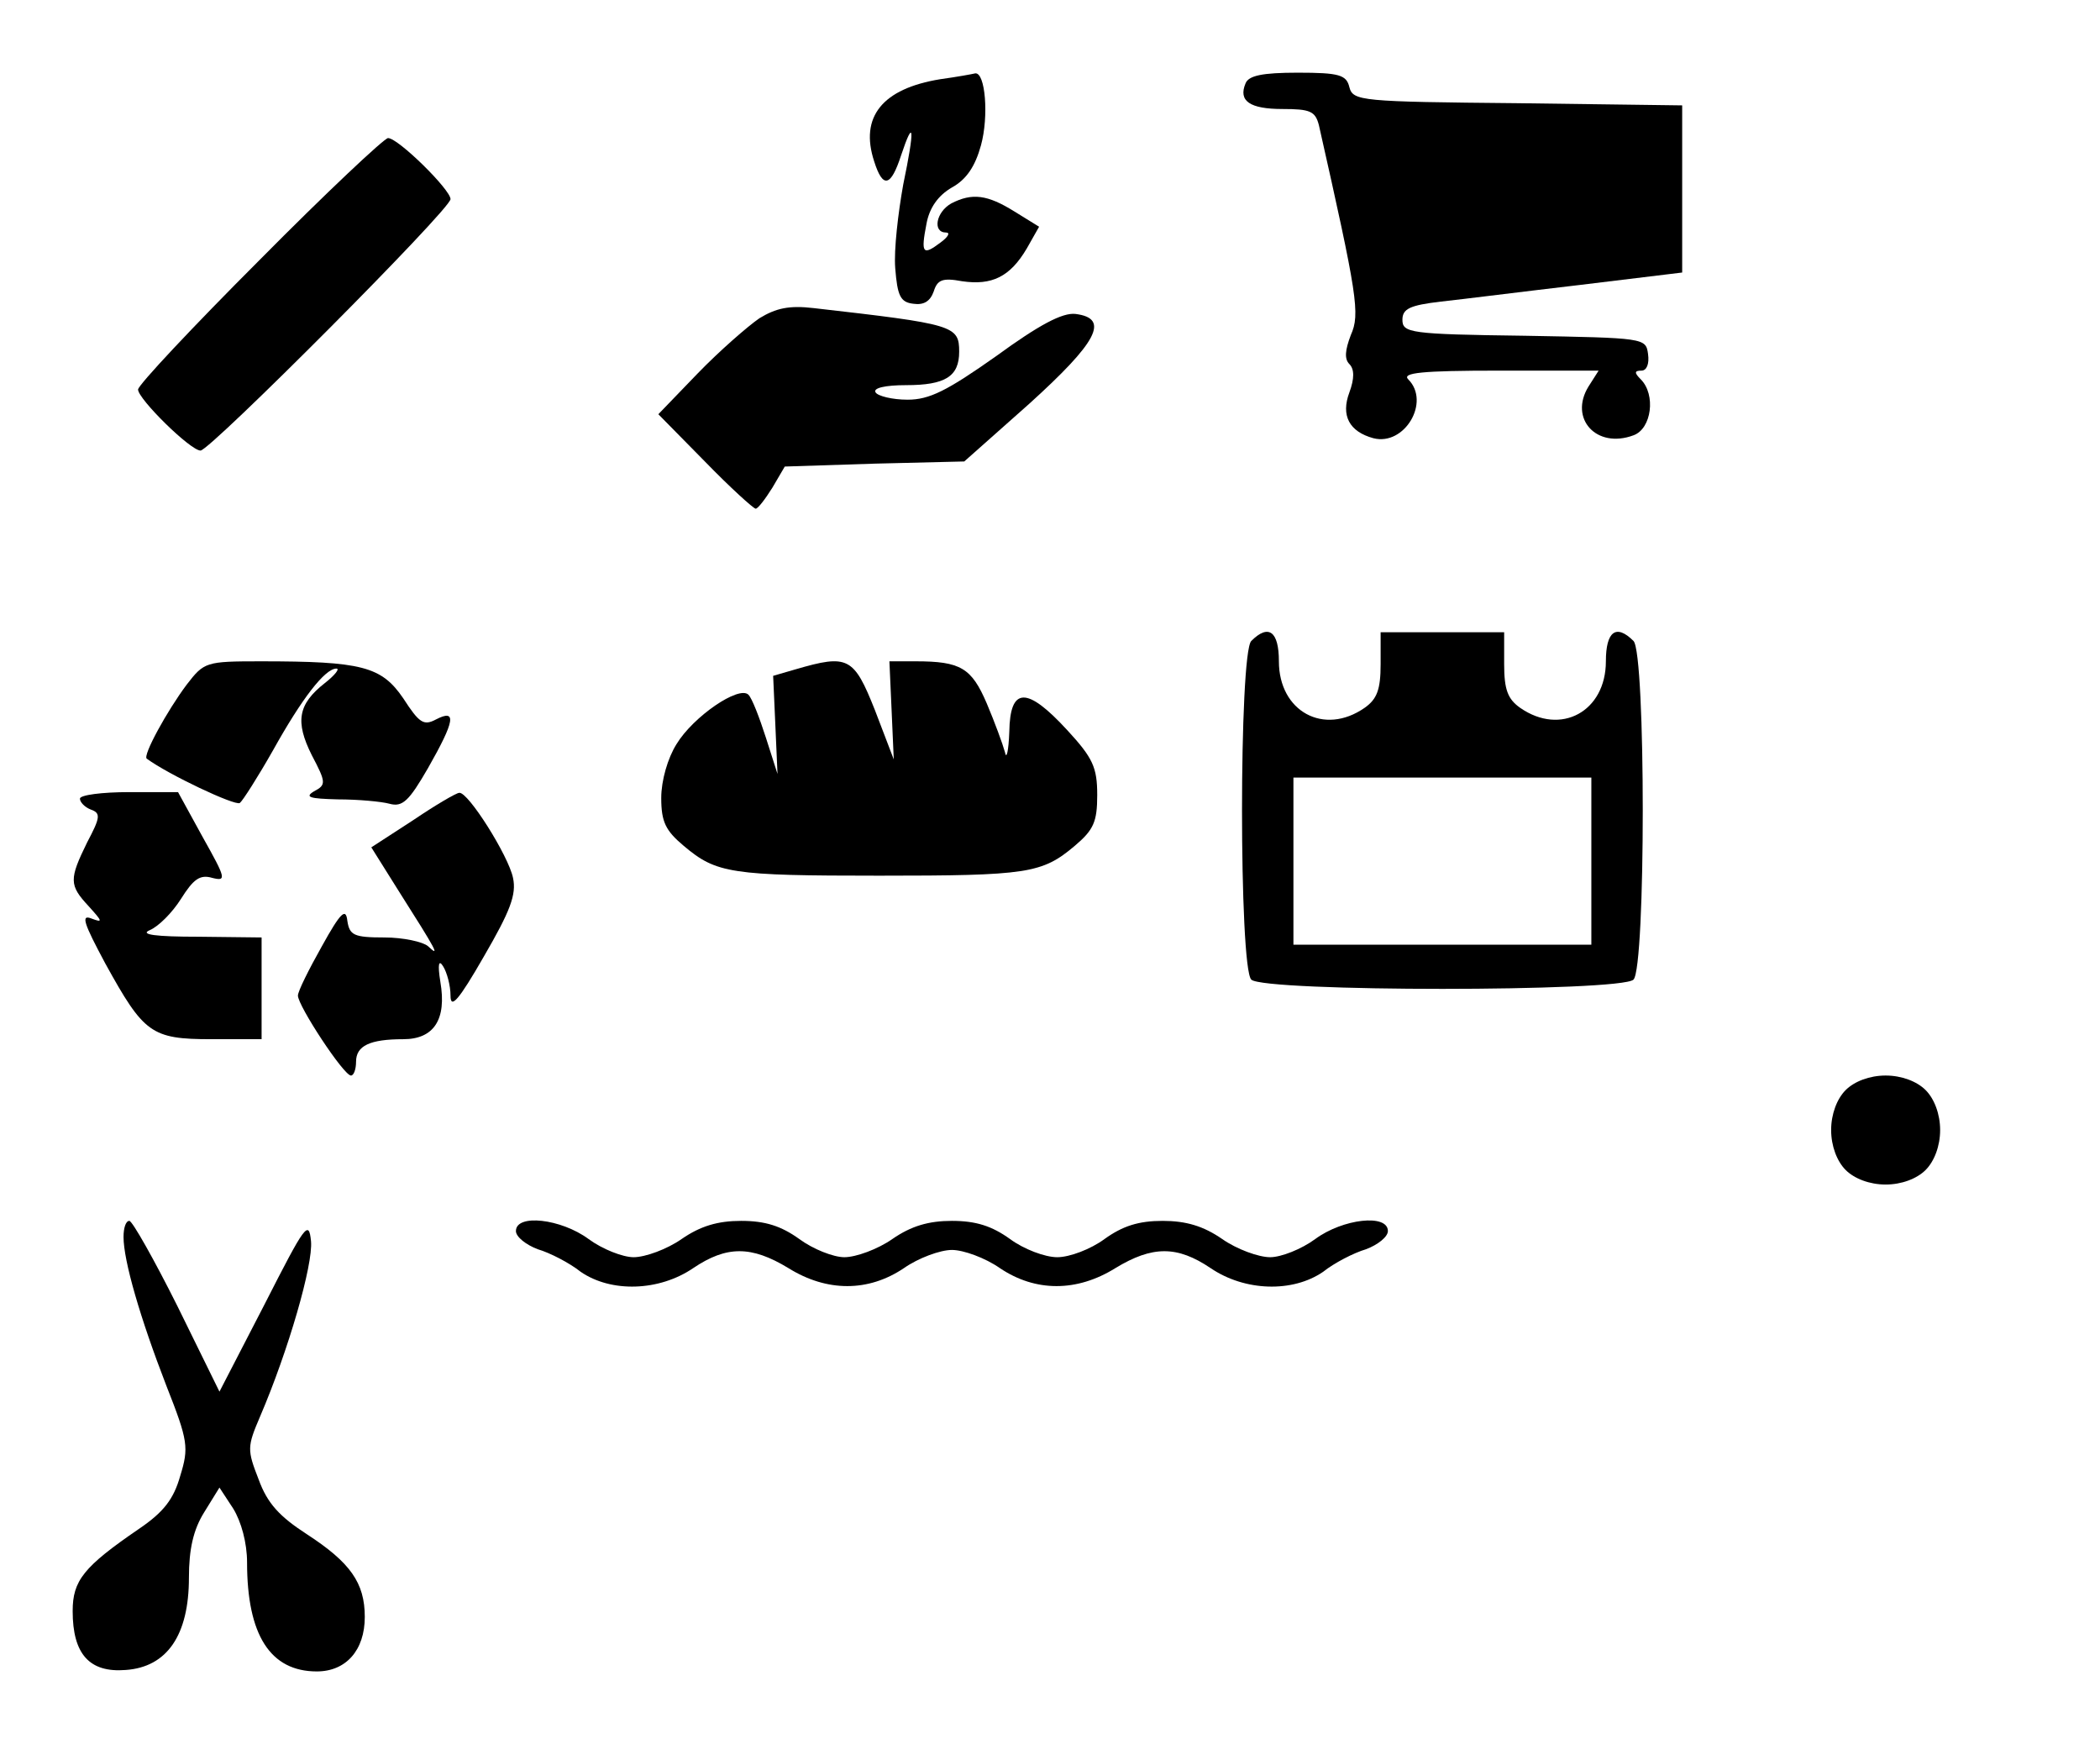 <?xml version="1.0" standalone="no"?>
<!DOCTYPE svg PUBLIC "-//W3C//DTD SVG 20010904//EN"
 "http://www.w3.org/TR/2001/REC-SVG-20010904/DTD/svg10.dtd">
<svg version="1.0" xmlns="http://www.w3.org/2000/svg"
 width="289pt" height="240pt" viewBox="0 0 289 240"
 preserveAspectRatio="xMidYMid meet">
<g transform="translate(0,240) scale(0.1,-0.1)"
fill="#000000" stroke="none">
<path d="M1294 2291 c-80 -13 -111 -52 -91 -113 12 -38 23 -35 37 8 18 54 19
37 3 -40 -7 -39 -13 -90 -11 -115 3 -38 7 -47 25 -49 14 -2 23 3 28 17 5 16
12 19 39 14 41 -6 66 6 89 45 l17 30 -34 21 c-37 23 -58 26 -87 11 -21 -12
-26 -40 -7 -40 6 0 3 -6 -8 -14 -24 -18 -27 -15 -19 26 4 22 16 39 35 50 20
11 32 29 40 58 11 40 6 101 -8 99 -4 -1 -26 -5 -48 -8z"/>
<path d="M1714 2285 c-10 -24 6 -35 51 -35 38 0 45 -3 50 -22 53 -235 57 -260
44 -289 -8 -21 -9 -33 -2 -40 7 -7 7 -20 0 -39 -12 -32 0 -54 33 -63 43 -11
79 50 48 81 -9 9 18 12 125 12 l137 0 -14 -22 c-27 -44 11 -86 62 -67 25 9 31
56 10 77 -9 9 -9 12 1 12 7 0 11 9 9 23 -3 22 -5 22 -170 25 -158 2 -168 4
-168 22 0 15 10 20 53 25 28 3 115 14 192 23 l140 17 0 115 0 115 -226 3
c-216 2 -227 3 -232 22 -4 17 -14 20 -71 20 -49 0 -68 -4 -72 -15z"/>
<path d="M357 2042 c-92 -92 -167 -172 -167 -178 0 -13 72 -84 86 -84 13 0
344 332 344 346 0 13 -72 84 -86 84 -5 0 -85 -75 -177 -168z"/>
<path d="M1045 1962 c-16 -11 -55 -45 -85 -76 l-54 -56 64 -65 c35 -36 67 -65
70 -65 3 0 13 13 23 29 l17 29 124 4 123 3 89 79 c94 85 112 118 64 124 -18 2
-50 -15 -109 -58 -68 -48 -92 -60 -122 -60 -21 0 -41 5 -44 10 -4 6 13 10 42
10 54 0 73 12 73 46 0 36 -7 38 -200 60 -34 4 -52 0 -75 -14z"/>
<path d="M1722 1518 c-17 -17 -17 -449 0 -466 17 -17 509 -17 526 0 17 17 17
449 0 466 -24 24 -38 13 -38 -28 0 -69 -62 -103 -118 -64 -17 12 -22 25 -22
60 l0 44 -85 0 -85 0 0 -44 c0 -35 -5 -48 -22 -60 -56 -39 -118 -5 -118 64 0
41 -14 52 -38 28z m468 -303 l0 -115 -205 0 -205 0 0 115 0 115 205 0 205 0 0
-115z"/>
<path d="M257 1458 c-27 -36 -61 -98 -55 -102 30 -22 121 -65 128 -61 4 3 25
36 46 73 39 70 71 112 87 112 5 0 -2 -9 -16 -20 -37 -29 -41 -53 -18 -99 20
-38 20 -41 3 -50 -13 -8 -6 -10 33 -11 28 0 60 -3 71 -6 18 -5 27 4 53 49 37
65 40 82 11 67 -17 -9 -23 -5 -45 29 -30 44 -57 51 -196 51 -76 0 -78 -1 -102
-32z"/>
<path d="M1095 1479 l-31 -9 3 -67 3 -68 -16 50 c-9 28 -19 54 -24 59 -13 13
-76 -30 -99 -68 -12 -19 -21 -50 -21 -74 0 -33 6 -45 31 -66 45 -38 65 -41
269 -41 204 0 224 3 269 41 26 22 31 33 31 70 0 38 -6 51 -41 89 -56 61 -79
60 -80 -2 -1 -27 -4 -39 -6 -28 -3 11 -14 41 -25 67 -21 49 -36 58 -98 58
l-36 0 3 -67 3 -68 -26 68 c-29 73 -37 77 -109 56z"/>
<path d="M110 1301 c0 -5 7 -12 15 -15 14 -5 13 -11 -5 -45 -25 -51 -25 -59 2
-88 19 -21 20 -23 4 -17 -15 6 -11 -6 19 -62 53 -96 63 -104 146 -104 l69 0 0
70 0 70 -87 1 c-59 0 -81 3 -67 9 12 5 31 24 43 43 17 27 26 34 43 29 20 -5
19 -1 -13 56 l-34 62 -67 0 c-38 0 -68 -4 -68 -9z"/>
<path d="M568 1271 l-57 -37 37 -59 c54 -85 58 -93 41 -77 -7 6 -34 12 -60 12
-42 0 -48 3 -51 23 -2 18 -9 12 -35 -35 -18 -32 -33 -62 -33 -68 0 -14 63
-110 73 -110 4 0 7 9 7 19 0 22 19 31 65 31 42 0 60 27 51 79 -4 25 -2 31 4
21 5 -8 10 -26 10 -40 0 -19 11 -7 46 54 36 62 45 85 40 108 -6 30 -62 119
-74 117 -4 0 -33 -17 -64 -38z"/>
<path d="M2540 900 c-12 -12 -20 -33 -20 -55 0 -22 8 -43 20 -55 12 -12 33
-20 55 -20 22 0 43 8 55 20 12 12 20 33 20 55 0 22 -8 43 -20 55 -12 12 -33
20 -55 20 -22 0 -43 -8 -55 -20z"/>
<path d="M170 698 c0 -33 23 -112 59 -205 30 -76 31 -85 19 -124 -9 -32 -23
-50 -57 -73 -76 -52 -91 -71 -91 -113 0 -59 23 -85 73 -81 57 4 87 48 87 127
0 39 6 66 21 90 l21 34 19 -29 c11 -18 19 -47 19 -74 0 -100 32 -150 96 -150
40 0 66 29 66 75 0 47 -20 75 -80 114 -37 24 -54 42 -66 75 -16 41 -16 45 2
87 39 91 73 209 70 241 -3 30 -8 23 -64 -87 l-62 -120 -58 118 c-32 64 -62
117 -66 117 -5 0 -8 -10 -8 -22z"/>
<path d="M710 706 c0 -8 14 -19 30 -25 17 -5 44 -19 59 -31 42 -29 108 -27
155 5 46 31 80 31 131 0 53 -33 110 -33 159 0 20 14 50 25 66 25 16 0 46 -11
66 -25 49 -33 106 -33 159 0 51 31 85 31 131 0 47 -32 113 -34 155 -5 15 12
42 26 59 31 16 6 30 17 30 25 0 24 -62 17 -100 -11 -19 -14 -47 -25 -62 -25
-16 0 -46 11 -66 25 -26 18 -50 25 -82 25 -33 0 -55 -7 -80 -25 -19 -14 -48
-25 -65 -25 -17 0 -46 11 -65 25 -25 18 -47 25 -80 25 -32 0 -56 -7 -82 -25
-20 -14 -50 -25 -66 -25 -15 0 -43 11 -62 25 -25 18 -47 25 -80 25 -32 0 -56
-7 -82 -25 -20 -14 -50 -25 -66 -25 -15 0 -43 11 -62 25 -38 28 -100 35 -100
11z"/>
</g>
</svg>
